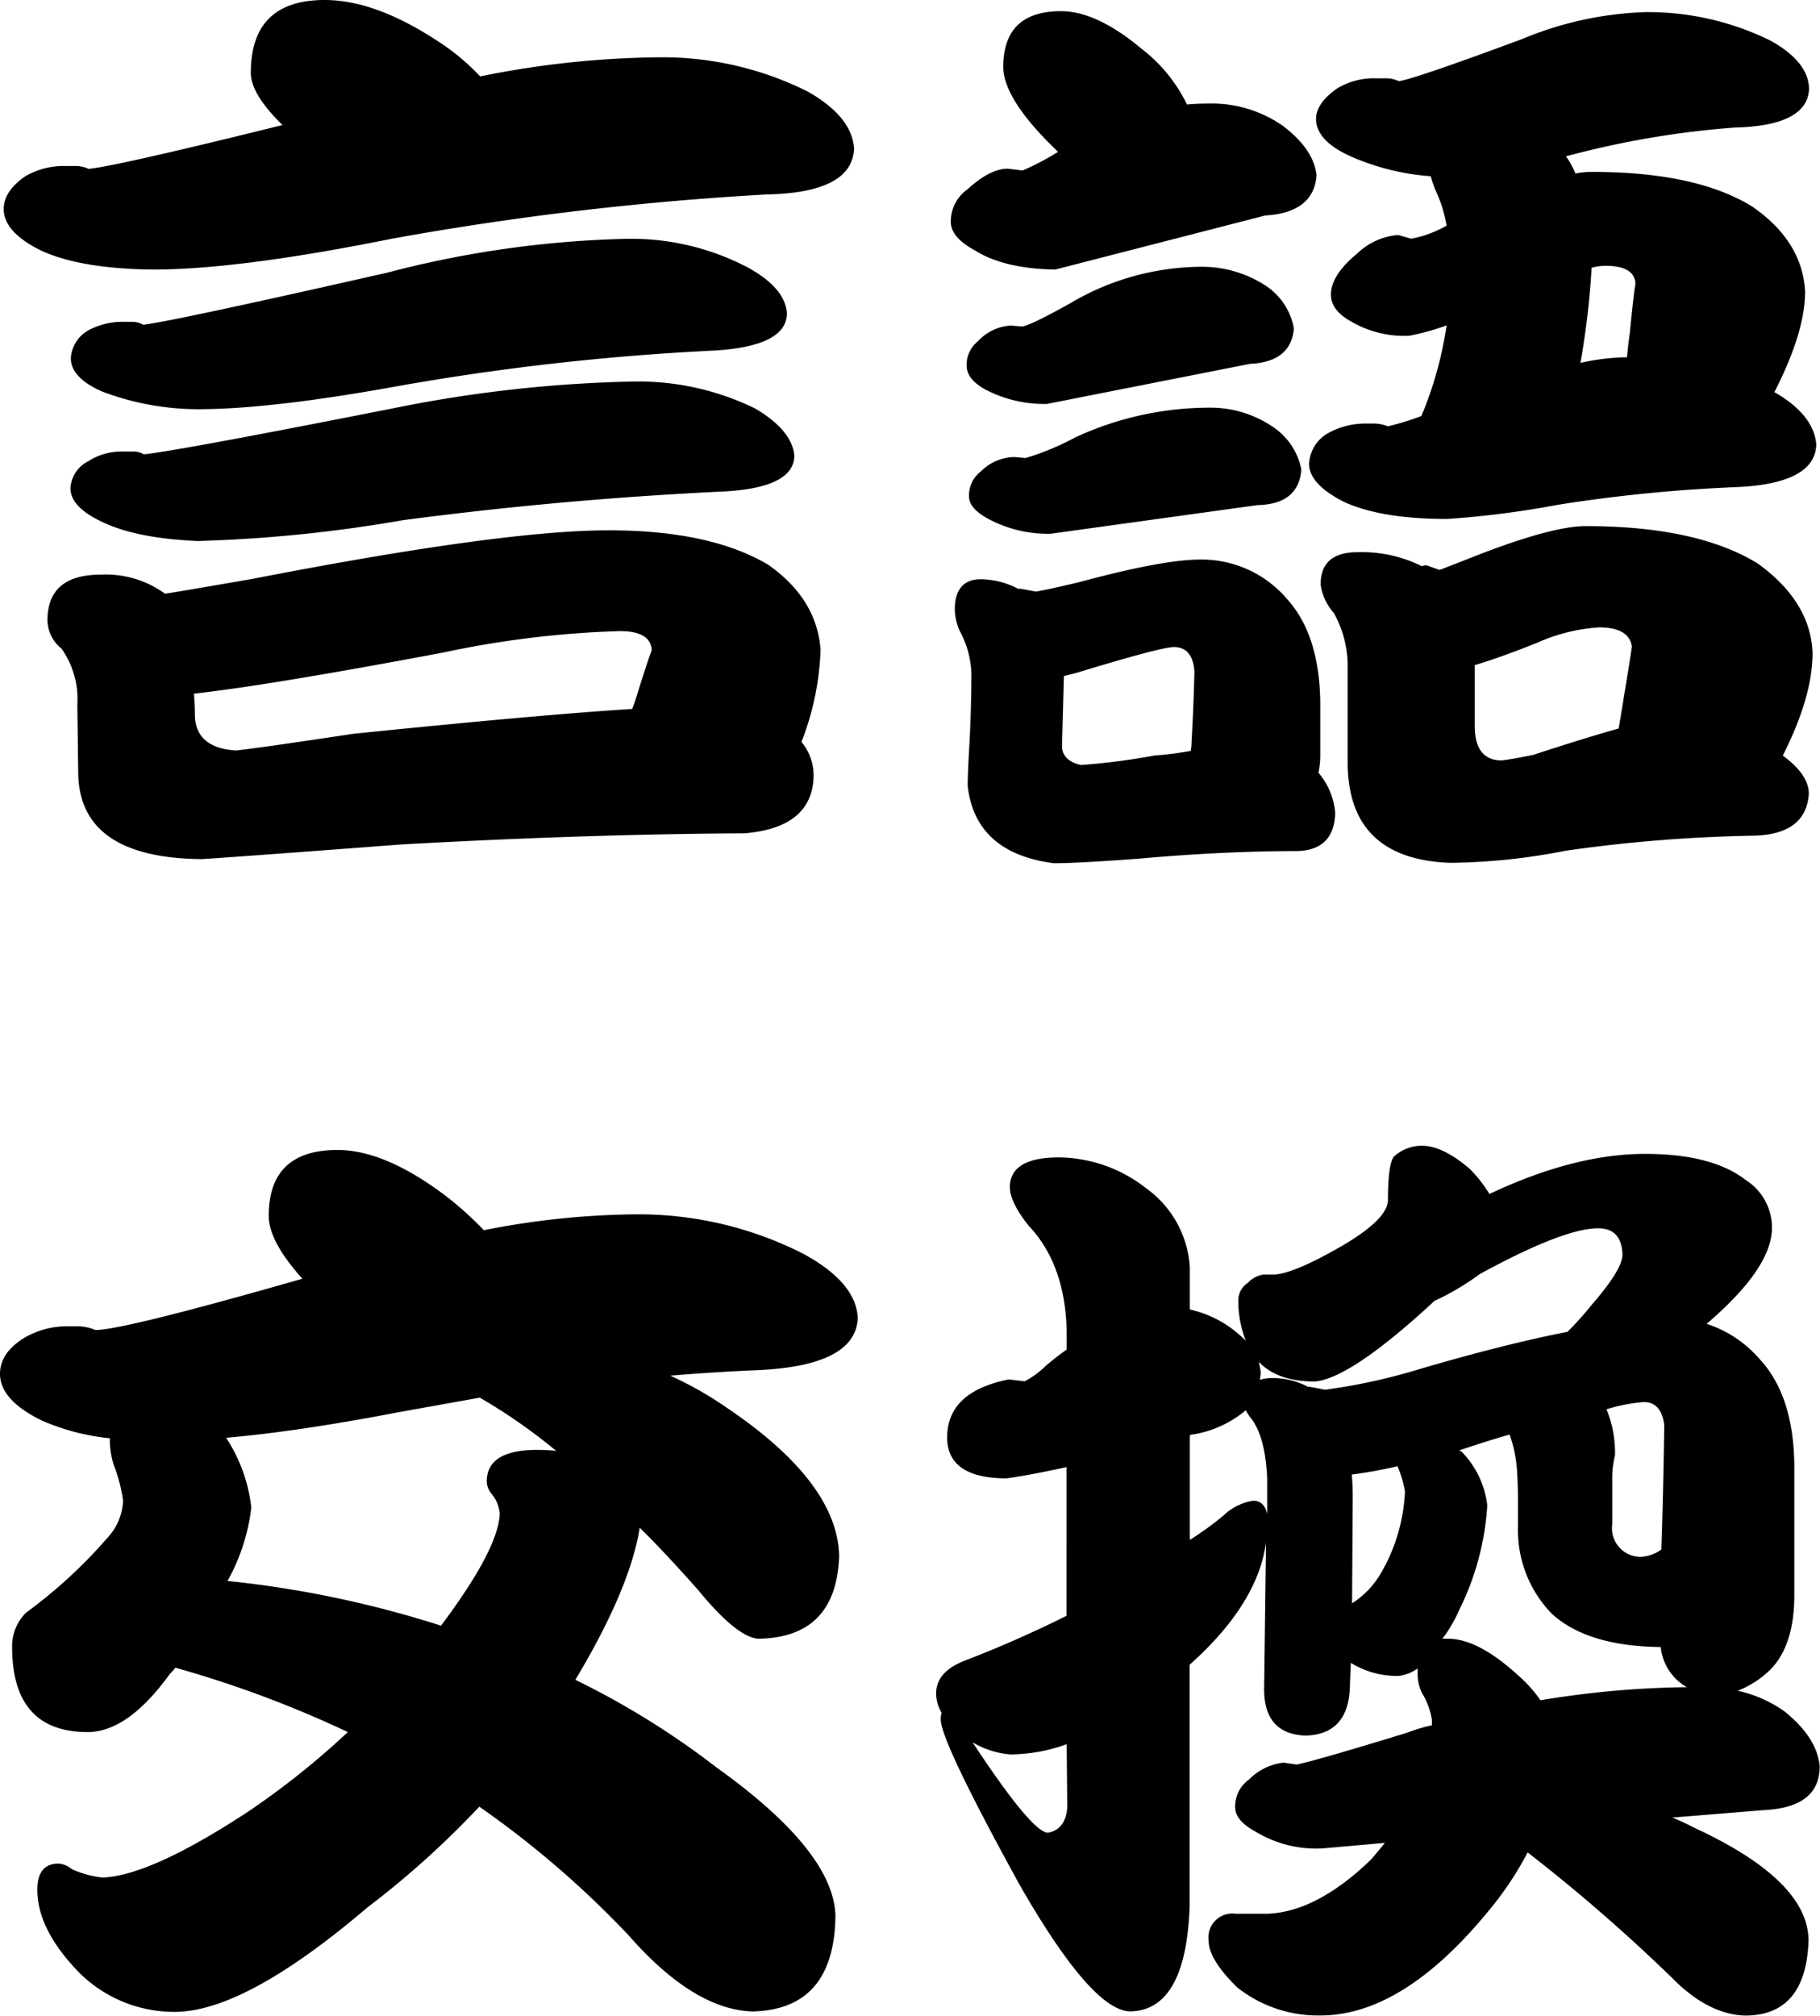 <svg xmlns="http://www.w3.org/2000/svg" viewBox="0 0 190.62 211.02"><g id="Layer_2" data-name="Layer 2"><g id="Layer_1-2" data-name="Layer 1"><path d="M34,0q5.18,0,11.53,4.1A23.85,23.85,0,0,1,50.29,8,97.86,97.86,0,0,1,69,6,34,34,0,0,1,84.57,9.57c3.13,1.76,4.75,3.78,4.88,6q-.2,4.61-9.18,4.79A320.81,320.81,0,0,0,41,25q-16,3.22-25,3.22-7.62-.09-11.72-2C1.69,24.94.39,23.5.39,21.88q0-1.86,2.25-3.42a8,8,0,0,1,4.29-1.08h.88a3.21,3.21,0,0,1,1.47.3q3-.3,20.31-4.59-3.32-3.23-3.32-5.47Q26.27,0,34,0ZM10.55,60.16a10.54,10.54,0,0,1,6.74,2q2.43-.39,9.17-1.56,26.17-5.09,37.31-5.08,10.63,0,16.7,3.61Q85.54,62.7,85.94,68a28.85,28.85,0,0,1-2,9.67,5.48,5.48,0,0,1,1.27,3.71c-.14,3.51-2.54,5.47-7.23,5.86q-16.7.09-36,1.17Q27,89.55,21.19,89.94q-13-.09-13-9.18l-.09-7a9.15,9.15,0,0,0-1.66-5.86,3.86,3.86,0,0,1-1.47-3Q5,60.16,10.55,60.16Zm2.34-26.47h1A2.31,2.31,0,0,1,15,34q3.12-.37,25.58-5.46A108.13,108.13,0,0,1,65.72,25a26.31,26.31,0,0,1,12.6,3q3.9,2.14,4.1,4.78,0,3.42-7.42,3.91a261.82,261.82,0,0,0-33.2,3.71q-13.48,2.45-21.1,2.44a28.49,28.49,0,0,1-10-1.85Q7.42,39.55,7.42,37.5a3.58,3.58,0,0,1,1.86-2.93A7.53,7.53,0,0,1,12.89,33.69Zm0,13.58h1a2.21,2.21,0,0,1,1.17.29q3.23-.3,26-4.79A139.71,139.71,0,0,1,66.5,39.94a27.84,27.84,0,0,1,12.6,2.83q3.81,2.25,4.1,4.89c0,2.28-2.5,3.55-7.52,3.8q-16.79.8-33.49,3A149.21,149.21,0,0,1,20.7,56.64q-6.43-.28-10-2-3.32-1.56-3.32-3.52a3.36,3.36,0,0,1,1.86-2.83A6.46,6.46,0,0,1,12.89,47.27ZM66.21,74.22c.13-.33.26-.68.39-1.08.78-2.53,1.34-4.23,1.66-5.07-.06-1.31-1.17-2-3.32-2a102.94,102.94,0,0,0-18.55,2.25q-18.16,3.42-26.08,4.3c.07.78.1,1.49.1,2.14q0,3.53,4.3,3.81c1.75-.19,5.86-.78,12.3-1.75Q56.84,74.8,66.21,74.22Z"/><path d="M111.13,1.17q3.72,0,8.4,3.91a16.31,16.31,0,0,1,4.79,5.86c.78-.07,1.56-.1,2.34-.1a13,13,0,0,1,7.71,2.34q3.23,2.45,3.52,5.18-.3,3.9-5.37,4.2l-22,5.66q-5.37-.09-8.4-2c-1.7-.91-2.54-1.92-2.54-3a4.14,4.14,0,0,1,1.76-3.41q2.34-2.14,4.2-2.15l1.56.19a27.38,27.38,0,0,0,3.71-1.95l-1.27-1.27Q105.07,10,105.08,7,105.08,1.17,111.13,1.17Zm-8.4,59.47a8.67,8.67,0,0,1,3.91,1h.29l1.57.29c.78-.13,2.31-.45,4.59-1q8.68-2.34,12.59-2.35a11.75,11.75,0,0,1,9.18,4.2q3.33,3.72,3.42,10.75v5.37a9.08,9.08,0,0,1-.19,2,7.35,7.35,0,0,1,1.75,4.2c-.06,2.6-1.4,3.94-4,4q-7.62,0-16.41.78-6.63.5-9.08.49-8.2-1.08-9-8.1c0-.78.06-2.28.19-4.5q.19-3.6.2-7.22A10,10,0,0,0,100.49,66a6.16,6.16,0,0,1-.49-2.15C100,61.72,100.91,60.64,102.73,60.64Zm3.13-26.56,1.17.1c.59-.06,2.28-.88,5.08-2.44a27.13,27.13,0,0,1,13.67-3.81,12.2,12.2,0,0,1,6.74,1.95,6.81,6.81,0,0,1,3,4.5q-.3,3.51-4.59,3.71l-21.29,4.2a13.32,13.32,0,0,1-6.55-1.57c-1.23-.71-1.85-1.53-1.85-2.44a3.15,3.15,0,0,1,1.17-2.54A5.13,5.13,0,0,1,105.86,34.08Zm.39,13.77,1.17.1a27.5,27.5,0,0,0,5.18-2.15,33.48,33.48,0,0,1,14.06-3.12,11.57,11.57,0,0,1,6.64,2,6.93,6.93,0,0,1,3,4.49q-.3,3.62-4.59,3.71l-21.68,3a13.25,13.25,0,0,1-6.54-1.57c-1.31-.71-2-1.49-2-2.34a3.16,3.16,0,0,1,1.27-2.64A5,5,0,0,1,106.25,47.85Zm18.46,30.76a5.31,5.31,0,0,0,.09-1q.2-3.33.3-7.33c-.13-1.69-.85-2.54-2.15-2.54q-1.28,0-9.67,2.54c-.65.2-1.27.36-1.85.49l-.2,7.32c0,1,.65,1.7,2,2a71.65,71.65,0,0,0,7.72-1C122.33,79,123.6,78.81,124.71,78.61ZM144.14,8.2h1a2.93,2.93,0,0,1,1.36.3q1.56-.2,12.89-4.4a36.46,36.46,0,0,1,12.9-2.83,29,29,0,0,1,13.18,3q4,2.25,4,5.08c-.13,2.53-2.7,3.87-7.71,4a94.63,94.63,0,0,0-17.68,3H164A8.3,8.3,0,0,1,165,18.16,9,9,0,0,1,166.8,18q10.83,0,16.7,3.61,5.26,3.62,5.56,8.89,0,4.29-3.22,10.55c2.73,1.56,4.2,3.38,4.39,5.46q-.09,4.2-8.69,4.5a160.78,160.78,0,0,0-18.45,1.85,98.23,98.23,0,0,1-11.53,1.47q-6.84,0-10.74-1.76-3.7-1.86-3.71-4a3.9,3.9,0,0,1,2-3.23,8.11,8.11,0,0,1,4-1h.78a4.08,4.08,0,0,1,1.47.29,28.75,28.75,0,0,0,3.52-1.08,4,4,0,0,1,.19-.48,39.19,39.19,0,0,0,2.44-9,26.67,26.67,0,0,1-3.9,1.08,11,11,0,0,1-6.06-1.47c-1.43-.78-2.15-1.72-2.15-2.83q0-2.05,2.74-4.3a7,7,0,0,1,4.29-1.95l1.37.39a11.65,11.65,0,0,0,3.71-1.37,14.27,14.27,0,0,0-1.07-3.51,10.44,10.44,0,0,1-.59-1.66,25.29,25.29,0,0,1-8.2-2c-2.54-1.1-3.81-2.44-3.81-4,0-1.11.75-2.18,2.25-3.22A7.47,7.47,0,0,1,144.14,8.2Zm-1.95,49.61a14.11,14.11,0,0,1,6.74,1.47,1,1,0,0,1,.48-.1l1.37.49,3-1.17q8.59-3.42,12.3-3.42,11.63,0,18,3.9,5.56,4,5.76,9.38,0,4.59-3.12,10.74,2.73,2,2.73,4c-.19,2.86-2.15,4.32-5.86,4.39A157.05,157.05,0,0,0,164,89.06a65.67,65.67,0,0,1-12.11,1.27q-10.74-.39-10.74-10.54V69.53a11.37,11.37,0,0,0-1.46-5.37,5.67,5.67,0,0,1-1.37-2.93Q138.28,57.81,142.19,57.81Zm27.34,18.46q.19-1.08.39-2.34.78-4.7,1-6.25c-.2-1.31-1.34-2-3.42-2A18.74,18.74,0,0,0,161,67.29q-3.9,1.56-6.54,2.34V76c0,2.4.95,3.61,2.83,3.61,1-.13,2.09-.33,3.32-.59Q166.31,77.16,169.53,76.27Zm-4-38.28a23.62,23.62,0,0,1,4.88-.59c.06-.78.16-1.62.29-2.54.26-2.67.46-4.39.59-5.17-.07-1.24-1.11-1.86-3.13-1.86a5.26,5.26,0,0,0-1.46.2A85.72,85.72,0,0,1,165.53,38Z"/><path d="M35.35,120.39q5,0,11.43,4.88a36.4,36.4,0,0,1,3.9,3.52,84.75,84.75,0,0,1,15.82-1.66,38.06,38.06,0,0,1,17.58,4.1q5.57,3,5.76,6.74-.2,5-10.45,5.47-4.59.19-9.18.58a37.91,37.91,0,0,1,5.86,3.32q11.63,7.82,11.82,15.53-.28,8.59-8.5,8.69c-1.49-.13-3.58-1.82-6.25-5.08C71,164.08,69,161.89,67,159.94q-1,6.34-6.74,15.92A85.45,85.45,0,0,1,75,185q12.3,8.79,12.5,15.53-.1,9.85-8.69,10.05-6.15-.19-13-8A100.87,100.87,0,0,0,50.2,189.14a94,94,0,0,1-11.72,10.55q-12.6,10.74-19.93,10.93a14.1,14.1,0,0,1-10.25-4.1Q3.9,202,3.91,197.83c0-1.82.74-2.73,2.24-2.73a2.41,2.41,0,0,1,1.37.58,10.67,10.67,0,0,0,3.22.88q5-.19,15.14-6.83a83.81,83.81,0,0,0,10.55-8.4,115.48,115.48,0,0,0-18.07-6.74,5.11,5.11,0,0,1-.59.68q-4.39,6.06-8.59,6.06-7.9,0-7.91-8.89a4.92,4.92,0,0,1,1.46-3.61,51.64,51.64,0,0,0,8.5-7.81,6.07,6.07,0,0,0,1.66-3.91,16.62,16.62,0,0,0-1-3.81,9.24,9.24,0,0,1-.39-2.73,23.44,23.44,0,0,1-7.13-1.86Q0,146.57,0,143.83q0-2.15,2.44-3.71a8.88,8.88,0,0,1,4.79-1.27h1a4.81,4.81,0,0,1,1.76.39q2.92,0,21.68-5.37c-2.34-2.61-3.52-4.79-3.52-6.55Q28.12,120.39,35.35,120.39ZM23.83,165.51a110.34,110.34,0,0,1,22.36,4.68q6-8,6.15-11.71a3.66,3.66,0,0,0-.78-2,2.13,2.13,0,0,1-.58-1.37c0-2.21,1.75-3.32,5.27-3.32a18.19,18.19,0,0,1,2,.1,58.23,58.23,0,0,0-8-5.57l-8.7,1.56q-10.44,2-17.87,2.64a16.62,16.62,0,0,1,2.64,7.32A20.74,20.74,0,0,1,23.83,165.51Z"/><path d="M105.66,144.41l1.66.2a9.36,9.36,0,0,0,2.25-1.66c.78-.65,1.5-1.21,2.15-1.66v-1.76q-.1-7.12-4-11.23c-1.3-1.63-1.95-3-1.95-4q0-3.14,5.18-3.13a15,15,0,0,1,9.08,3.22,11,11,0,0,1,4.59,8.3v4.4a11.73,11.73,0,0,1,4.39,2,14.88,14.88,0,0,1,1.47,1.27,11.29,11.29,0,0,1-.78-4.39,2.19,2.19,0,0,1,1-1.67,2.76,2.76,0,0,1,1.66-.87h1c1.3,0,3.78-1,7.42-3.13q4.59-2.73,4.59-4.69c0-2.4.2-3.9.59-4.49a4.3,4.3,0,0,1,3-1.17q2.15,0,5,2.44A14.64,14.64,0,0,1,156,125q8.88-4.2,16.31-4.2,7,0,10.54,2.74a5.91,5.91,0,0,1,2.74,5q0,4.2-6.84,10.05a12.45,12.45,0,0,1,5.57,3.72q3.51,3.79,3.61,11V167q0,5.17-2.44,7.72A10,10,0,0,1,182,177a13.6,13.6,0,0,1,4.88,2.15q3.42,2.73,3.71,5.76,0,4.31-5.85,4.59l-9.58.78c.79.33,1.5.65,2.15,1q12.12,5.57,12.11,11.91-.28,7.81-6.64,7.82-3.9-.11-7.71-4A180.36,180.36,0,0,0,160,193.93a34.56,34.56,0,0,1-4.2,6.25Q146.88,211,138.28,211a13.62,13.62,0,0,1-8.69-2.93q-3-2.94-3-4.89a2.5,2.5,0,0,1,2.83-2.83h3.32q5.17-.19,10.84-5.66c.52-.59,1-1.18,1.47-1.76l-6.54.58a12.26,12.26,0,0,1-7-1.75c-1.43-.78-2.14-1.63-2.14-2.54a3.43,3.43,0,0,1,1.46-2.93,6,6,0,0,1,3.61-1.76l1.37.2q1.95-.39,11.53-3.32a17.4,17.4,0,0,1,2.63-.79v-.58a7.54,7.54,0,0,0-1-2.74,4.27,4.27,0,0,1-.49-1.95v-.68a4.26,4.26,0,0,1-2,.78,9.13,9.13,0,0,1-5-1.37l-.09,2.15c0,3.58-1.57,5.4-4.69,5.47q-4.31-.19-4.3-4.88l.2-15.34q-.88,6.45-8,12.8v25.29q-.39,10.93-6.25,11-4-.09-11.52-13.18Q98.53,182.31,98.53,180a1.76,1.76,0,0,1,.1-.68,3.94,3.94,0,0,1-.58-2.05q0-2.25,3-3.42,5.37-2.06,10.65-4.69V153.59c-2.93.65-5,1-6.25,1.18-4.17,0-6.25-1.44-6.25-4.3Q99.22,145.69,105.66,144.41Zm6.06,38.19a17.63,17.63,0,0,1-5.86,1.07,9.07,9.07,0,0,1-4-1.27q6.25,9.48,7.92,9.47c1.23-.25,1.88-1.13,2-2.63Zm21-24.12v-3.71q-.19-4.31-1.66-6.25a5.26,5.26,0,0,1-.58-.88,11.47,11.47,0,0,1-5.57,2.54.4.4,0,0,0-.29.09v10.94a33.42,33.42,0,0,0,3.51-2.54,5.77,5.77,0,0,1,3.13-1.56C132,157.11,132.52,157.56,132.71,158.48Zm4.3-13.29h.2l1.56.3a61.74,61.74,0,0,0,9.86-2.15q9-2.64,15.53-3.91a33.61,33.61,0,0,0,2.54-2.83q3.23-3.71,3.22-5.27c-.06-1.82-.91-2.74-2.54-2.74q-3.62,0-12.4,4.79a27.36,27.36,0,0,1-4.79,2.83c-.32.33-.68.65-1.07,1q-7.91,7.13-11.43,7.42-3.9,0-5.85-2.05c.06.33.13.65.19,1a4.09,4.09,0,0,1-.1.88,4,4,0,0,1,1.27-.19A7.82,7.82,0,0,1,137,145.19Zm4.59,22.66a9.21,9.21,0,0,0,3-3.12,18.52,18.52,0,0,0,2.54-8.6,12,12,0,0,0-.78-2.63c-1.7.39-3.29.68-4.79.87.07.79.1,1.6.1,2.45Zm9.47,3.71h.59c2.15,0,4.65,1.34,7.52,4a13.92,13.92,0,0,1,2.15,2.44,99.5,99.5,0,0,1,15.33-1.37,5.45,5.45,0,0,1-2.73-4.2q-7.73-.09-11.43-3.51a12.53,12.53,0,0,1-3.52-9.09V157.5c0-.78,0-1.89-.09-3.32a14.06,14.06,0,0,0-.79-4c-1.56.45-3.32,1-5.27,1.66a.3.3,0,0,0,.2.09,9.6,9.6,0,0,1,2.73,5.67,28.41,28.41,0,0,1-2.93,10.93A14.47,14.47,0,0,1,151.07,171.56Zm17.19-24a12,12,0,0,1,.88,4.78,10.24,10.24,0,0,0-.29,2.54v4.69a3,3,0,0,0,3,3.42,4,4,0,0,0,2.15-.78v-.1q.19-5.76.3-12.89c-.2-1.63-.92-2.44-2.15-2.44A17.87,17.87,0,0,0,168.26,147.54Z"/></g></g></svg>